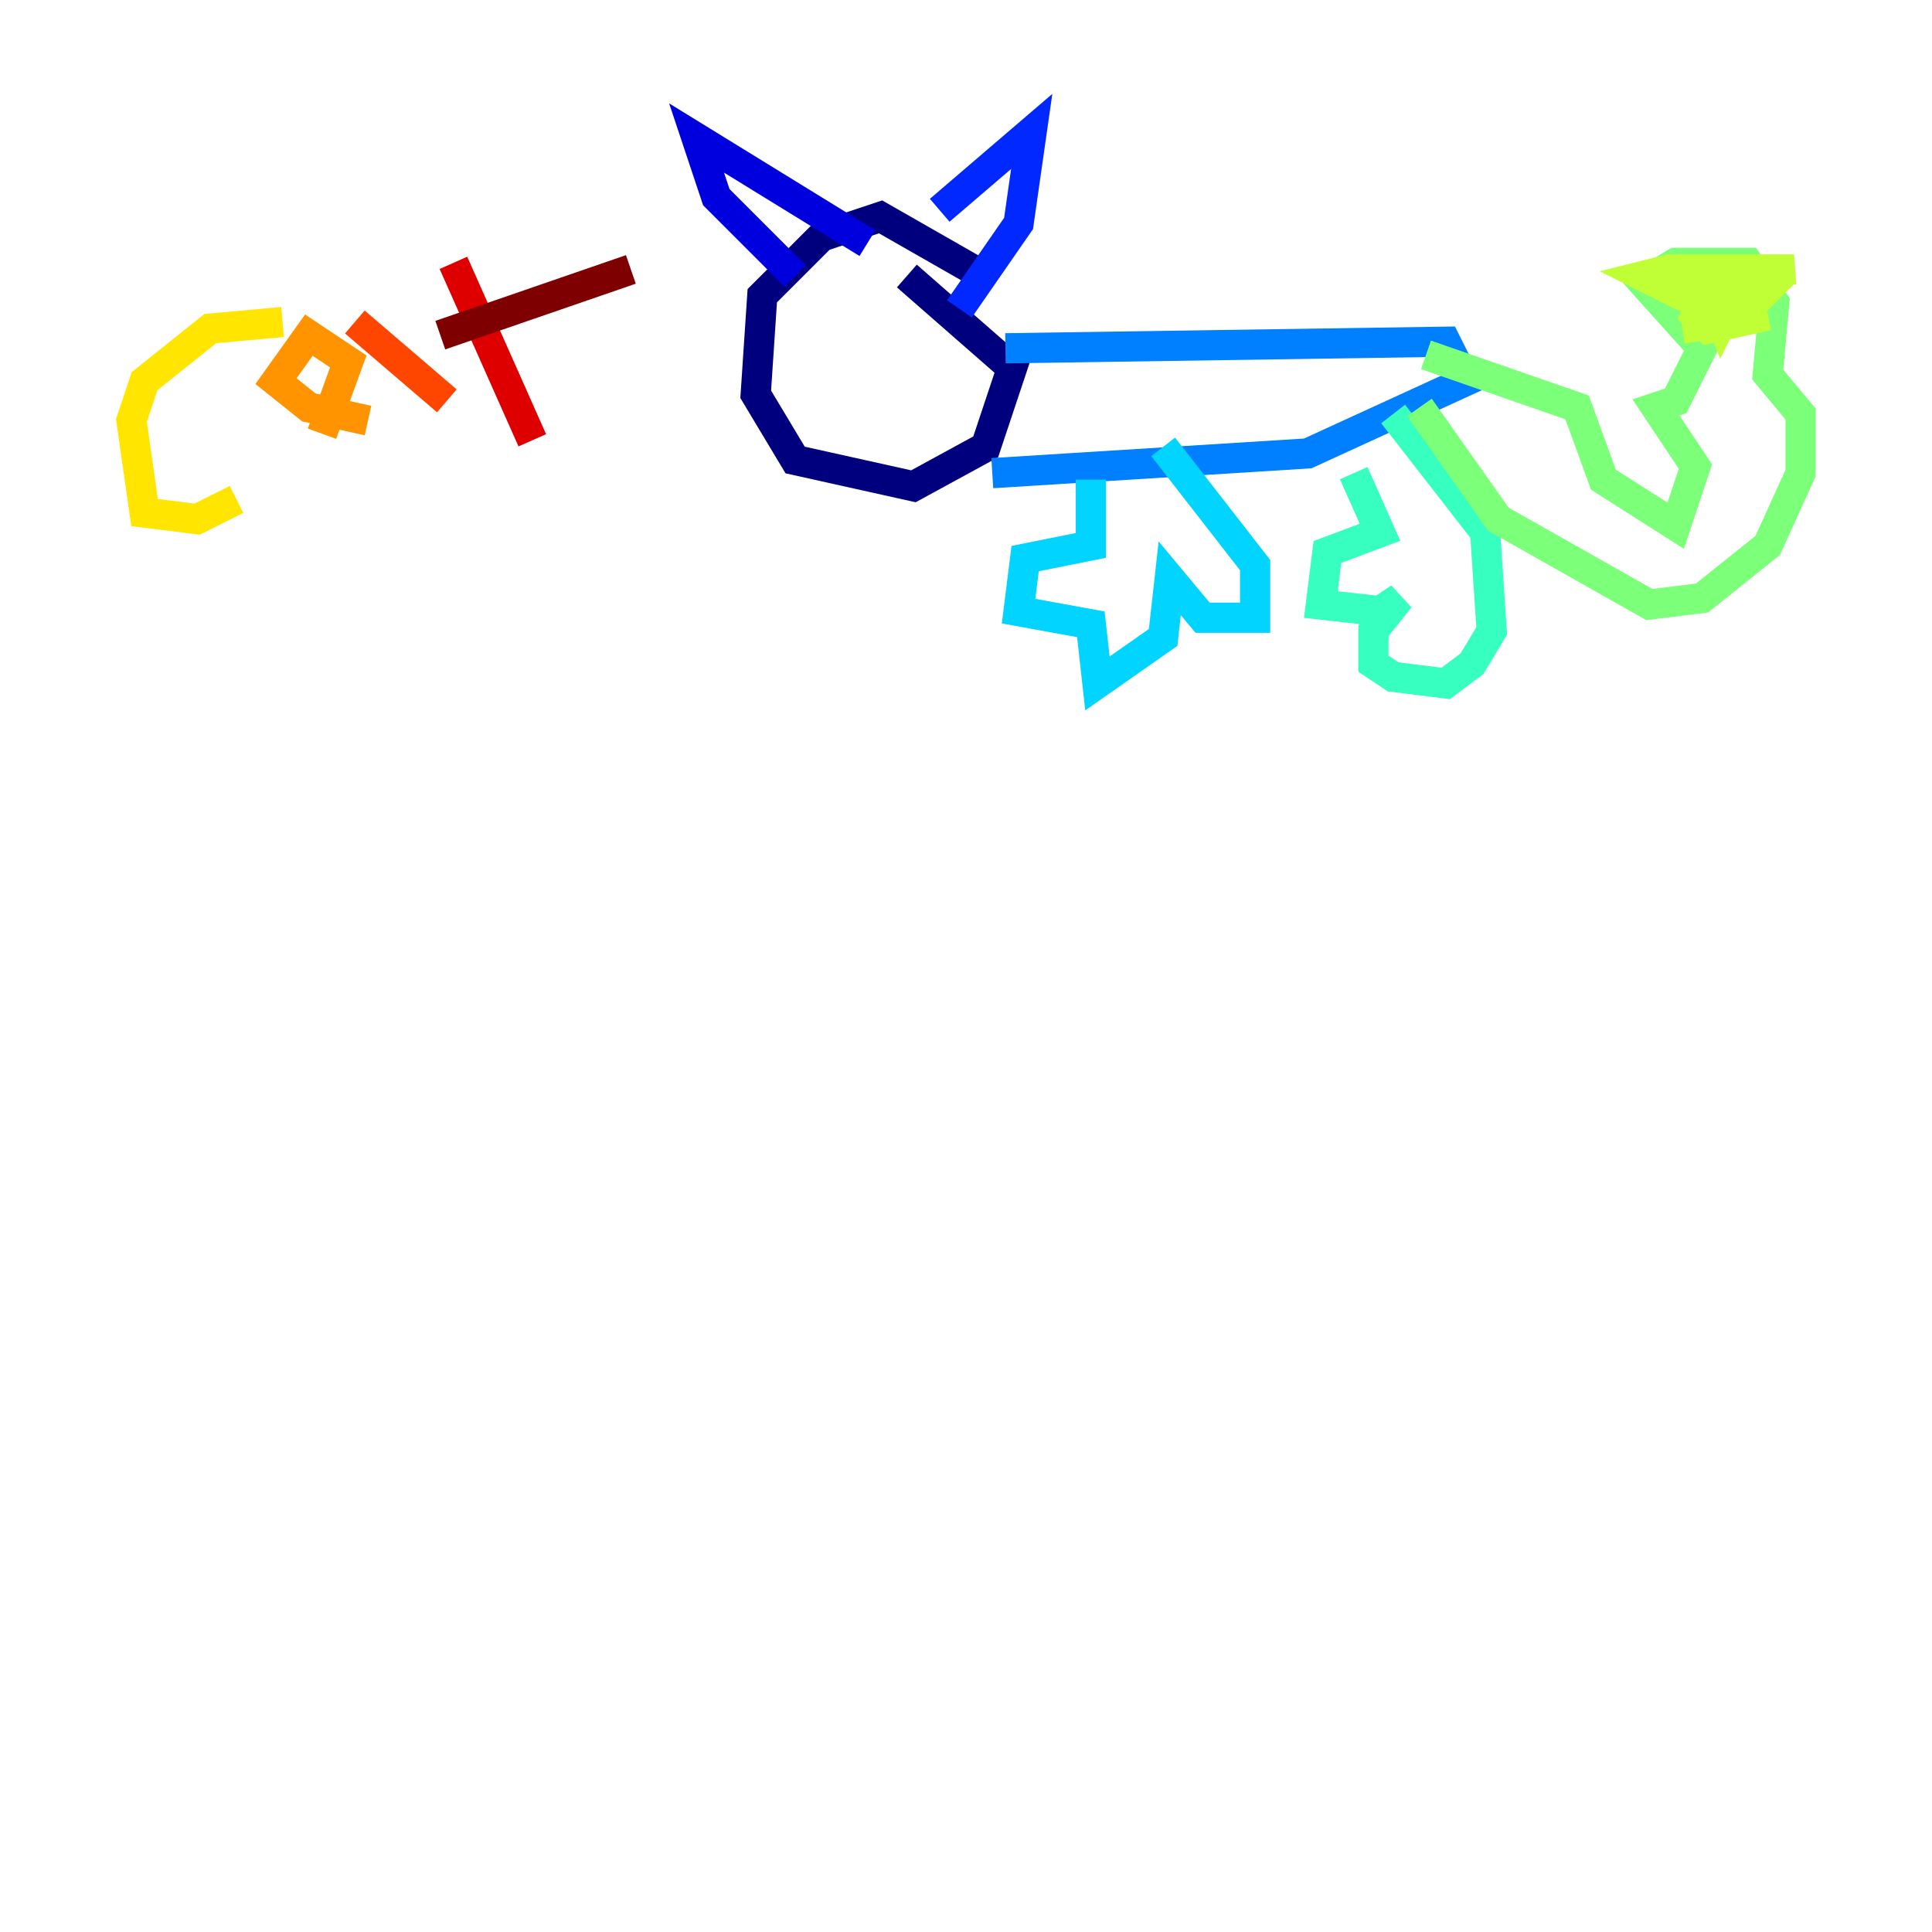 <?xml version="1.0" encoding="utf-8" ?>
<svg baseProfile="tiny" height="128" version="1.2" viewBox="0,0,128,128" width="128" xmlns="http://www.w3.org/2000/svg" xmlns:ev="http://www.w3.org/2001/xml-events" xmlns:xlink="http://www.w3.org/1999/xlink"><defs /><polyline fill="none" points="64.435,17.85 58.34,14.367 54.422,15.674 50.503,19.592 50.068,26.122 52.68,30.476 60.517,32.218 65.306,29.605 67.048,24.381 60.082,18.286" stroke="#00007f" stroke-width="2" /><polyline fill="none" points="52.68,18.286 47.456,13.061 46.15,9.143 57.469,16.109" stroke="#0000de" stroke-width="2" /><polyline fill="none" points="62.258,13.932 68.354,8.707 67.483,14.803 63.565,20.463" stroke="#0028ff" stroke-width="2" /><polyline fill="none" points="66.612,23.075 95.782,22.64 97.088,25.252 86.639,30.041 65.742,31.347" stroke="#0080ff" stroke-width="2" /><polyline fill="none" points="72.272,31.782 72.272,36.136 67.918,37.007 67.483,40.49 72.272,41.361 72.707,45.279 77.061,42.231 77.497,38.313 79.674,40.925 83.156,40.925 83.156,37.442 77.061,29.605" stroke="#00d4ff" stroke-width="2" /><polyline fill="none" points="89.687,31.347 91.429,35.265 87.946,36.571 87.51,40.054 91.429,40.49 92.735,39.619 90.993,41.796 90.993,43.973 92.299,44.843 95.782,45.279 97.524,43.973 98.83,41.796 98.395,35.265 92.299,27.429" stroke="#36ffc0" stroke-width="2" /><polyline fill="none" points="94.476,23.51 104.49,26.993 106.231,31.782 111.02,34.83 112.326,30.912 109.714,26.993 111.02,26.558 112.762,23.075 108.844,18.721 111.02,17.415 115.809,17.415 117.551,20.027 117.116,24.816 119.293,27.429 119.293,31.347 117.116,36.136 112.762,39.619 109.279,40.054 99.265,34.395 94.041,26.993" stroke="#7cff79" stroke-width="2" /><polyline fill="none" points="111.456,21.769 117.116,20.898 113.197,21.769 112.326,20.898 113.197,18.721 114.939,19.592 114.068,21.333 113.197,19.157 116.68,19.592 115.809,20.463 111.456,19.592 108.844,18.286 110.585,17.85 118.857,17.85 113.197,18.721 110.585,18.721 112.762,17.85 110.585,18.286 114.068,18.286 116.68,20.463" stroke="#c0ff36" stroke-width="2" /><polyline fill="none" points="18.721,21.333 13.932,21.769 9.578,25.252 8.707,27.864 9.578,33.959 13.061,34.395 15.674,33.088" stroke="#ffe500" stroke-width="2" /><polyline fill="none" points="24.381,27.864 20.463,26.993 18.286,25.252 20.463,22.204 23.075,23.946 21.333,28.735" stroke="#ff9400" stroke-width="2" /><polyline fill="none" points="23.51,21.333 29.605,26.558" stroke="#ff4600" stroke-width="2" /><polyline fill="none" points="30.041,17.415 35.265,29.17" stroke="#de0000" stroke-width="2" /><polyline fill="none" points="29.17,22.204 41.796,17.85" stroke="#7f0000" stroke-width="2" /></svg>